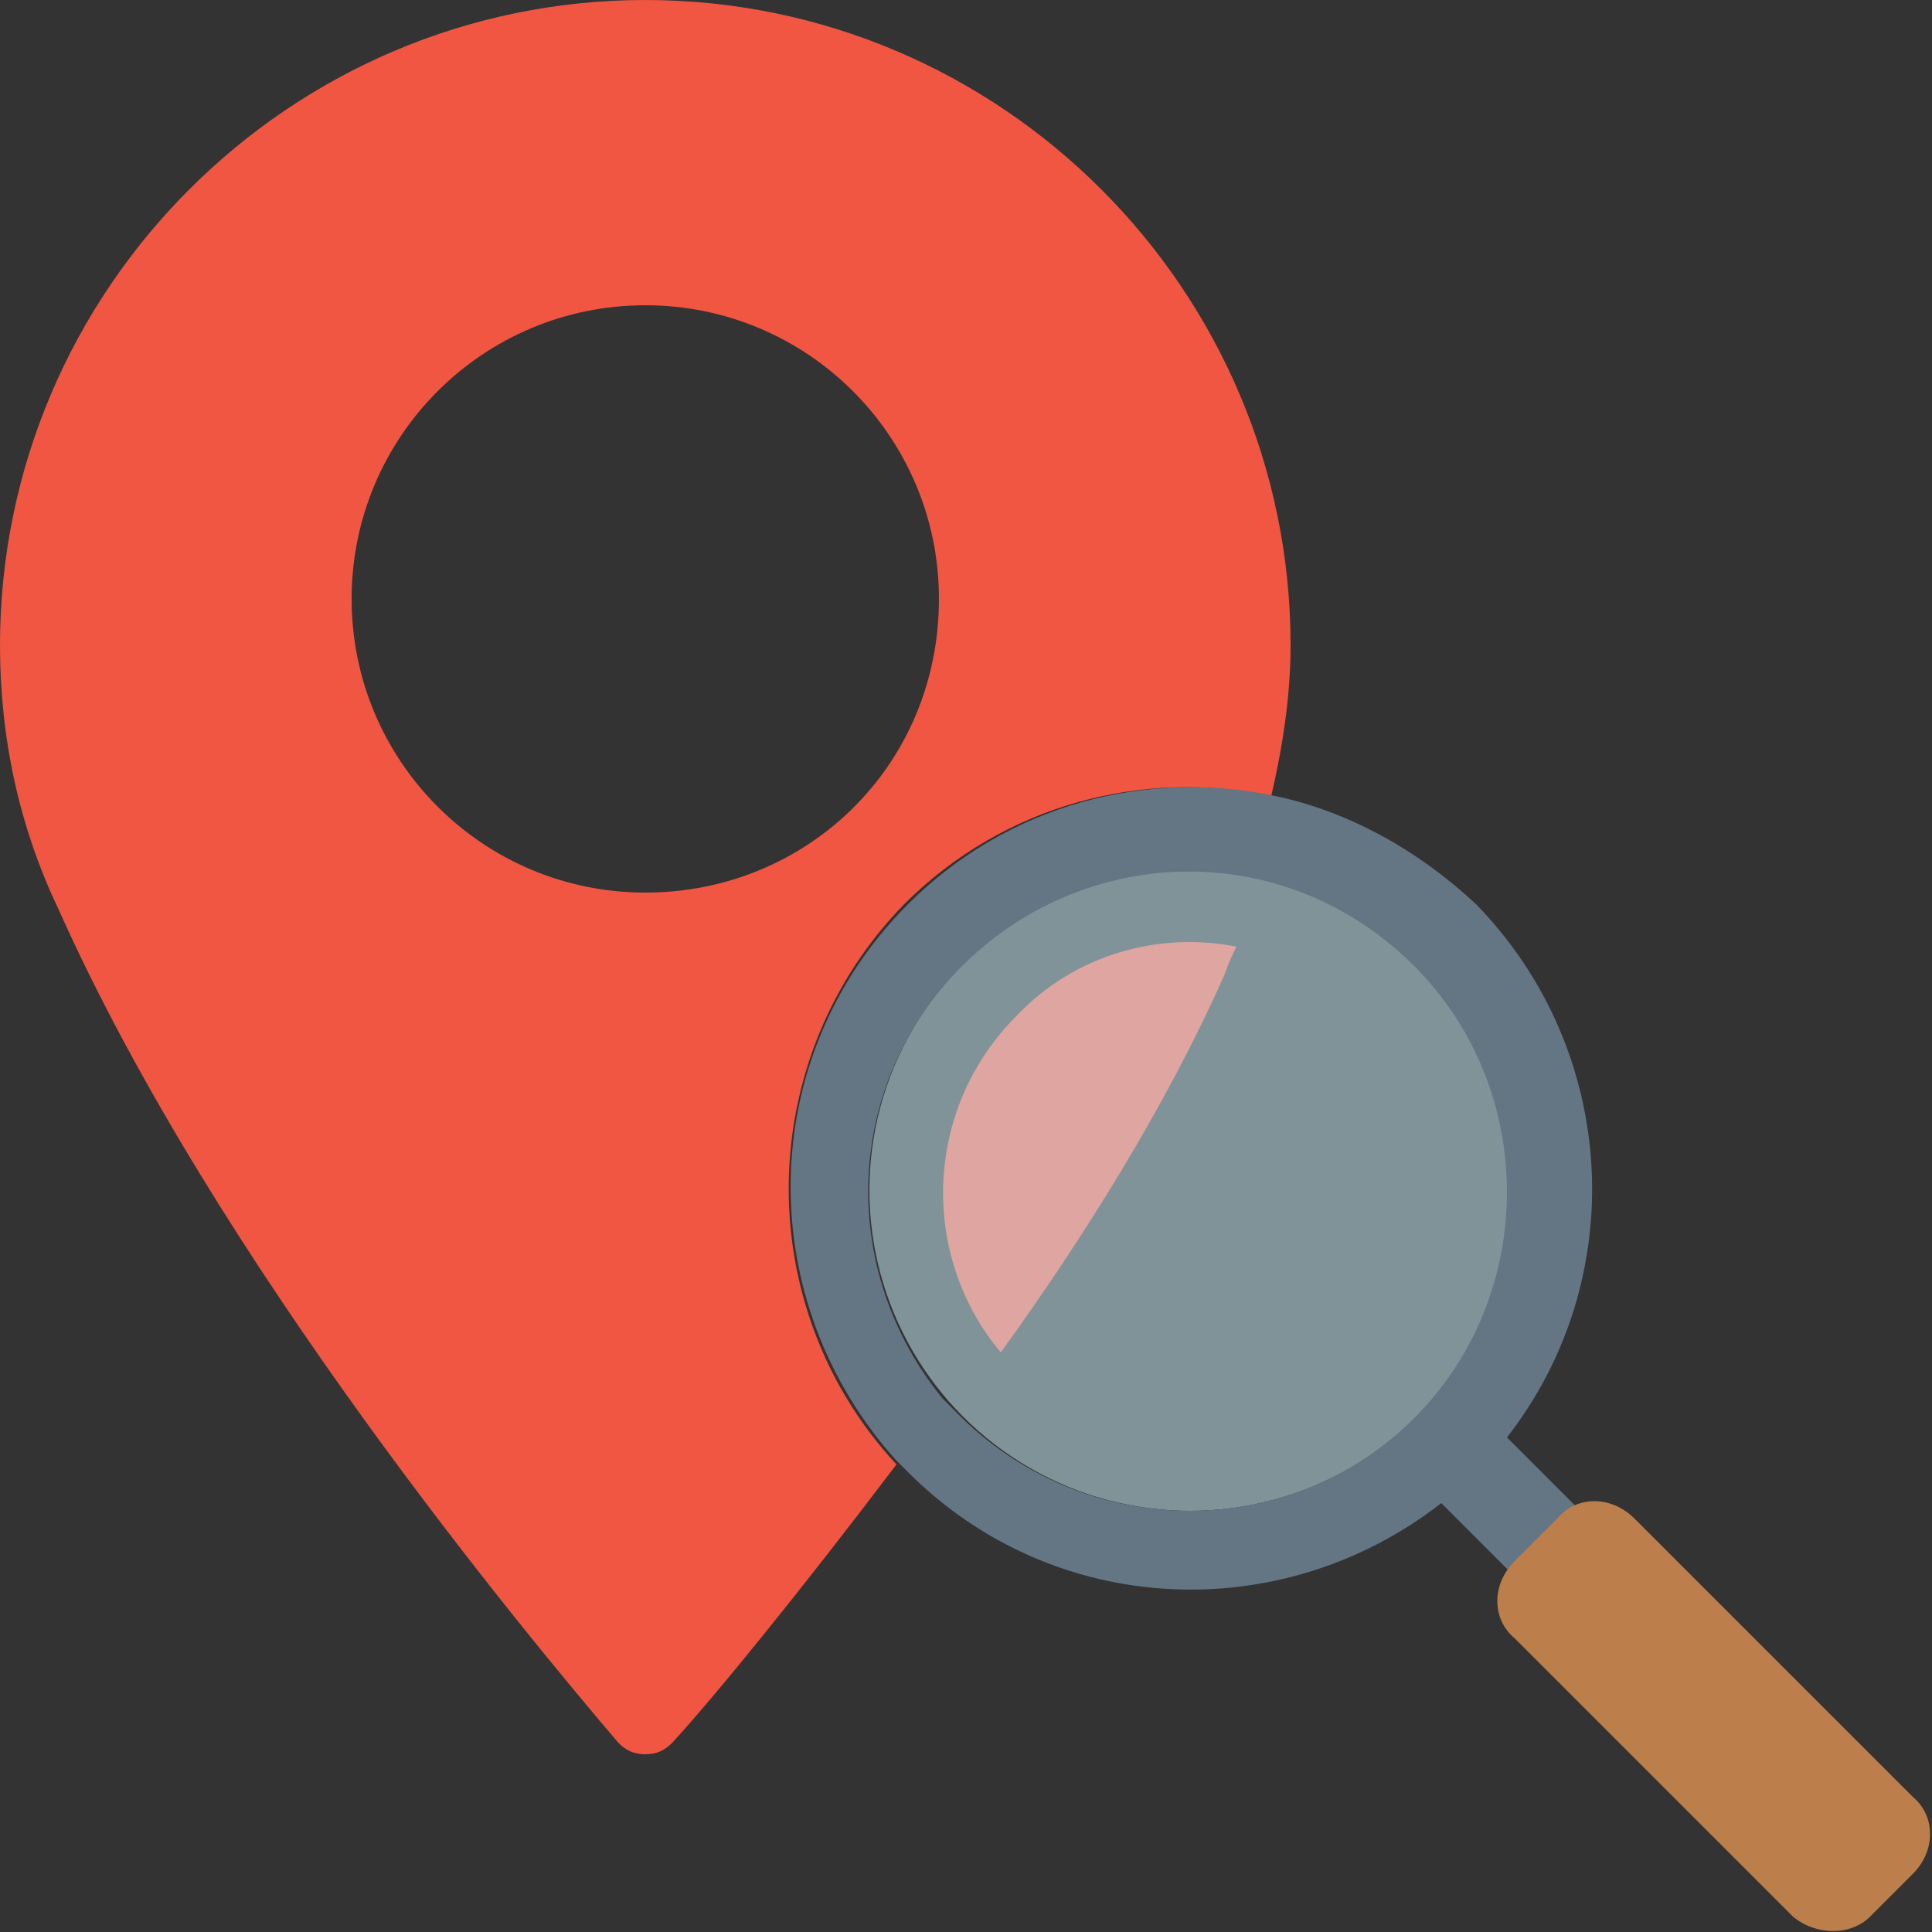 <?xml version="1.0" encoding="utf-8"?>
<!-- Generator: Adobe Illustrator 23.0.0, SVG Export Plug-In . SVG Version: 6.00 Build 0)  -->
<svg version="1.1" id="Layer_1" xmlns="http://www.w3.org/2000/svg" xmlns:xlink="http://www.w3.org/1999/xlink" x="0px" y="0px"
	 viewBox="0 0 50 50" enable-background="new 0 0 50 50" xml:space="preserve">
<rect x="0" y="0" width="50" height="50" fill="#333333" stroke="none"/>
<g>
	<path fill="none" d="M35.3,26.2c-0.9-0.9-2.1-1.5-3.3-1.8c-0.1,0.2-0.2,0.5-0.3,0.7c-1.5,3.4-3.8,6.8-5.8,9.8
		c0.1,0.1,0.2,0.3,0.4,0.4c2.5,2.5,6.6,2.5,9.1,0C37.9,32.8,37.9,28.8,35.3,26.2z"/>
	<path fill="none" d="M24.3,15.6c0-4.2-3.4-7.6-7.6-7.6c-4.2,0-7.6,3.4-7.6,7.6c0,4.2,3.4,7.6,7.6,7.6
		C20.9,23.1,24.3,19.8,24.3,15.6z"/>
	<path fill="#F15642" d="M23.4,23.4c2.6-2.6,6.2-3.5,9.5-2.8c0.3-1.3,0.5-2.6,0.5-3.9C33.4,7.5,25.9,0,16.7,0C7.5,0,0,7.5,0,16.7
		c0,2.4,0.5,4.7,1.5,6.8C5.6,32.7,13.7,42.4,16,45.1c0.2,0.2,0.4,0.3,0.7,0.3s0.5-0.1,0.7-0.3c1.1-1.2,3.3-3.9,5.8-7.2
		C19.4,33.8,19.5,27.4,23.4,23.4z M16.7,23.1c-4.2,0-7.6-3.4-7.6-7.6c0-4.2,3.4-7.6,7.6-7.6c4.2,0,7.6,3.4,7.6,7.6
		C24.3,19.8,20.9,23.1,16.7,23.1z"/>
	<path fill="#F15642" d="M32,24.5c-2-0.4-4.2,0.2-5.7,1.8c-2.4,2.4-2.5,6.2-0.4,8.7c2.1-2.9,4.3-6.4,5.8-9.8
		C31.8,24.9,31.9,24.7,32,24.5z"/>
	<circle opacity="0.5" fill="#CFF5FF" cx="30.8" cy="30.8" r="8.3"/>
	<path fill="#647584" d="M42,40.2l-3-3c3.2-4.1,2.9-10-0.8-13.8C36.7,22,34.9,21,33,20.6c-3.3-0.7-6.9,0.2-9.5,2.8
		c-4,4-4,10.3-0.3,14.4c0.1,0.1,0.2,0.2,0.3,0.3c3.8,3.8,9.7,4,13.8,0.8l3,3c0.5,0.5,1.3,0.5,1.8,0l0,0C42.4,41.5,42.4,40.7,42,40.2
		z M24.9,36.7c-0.2-0.2-0.3-0.3-0.5-0.5c-2.7-3.3-2.6-8.1,0.5-11.2c2-2,4.8-2.8,7.4-2.3c1.6,0.3,3.1,1.1,4.3,2.3
		c3.2,3.2,3.2,8.5,0,11.7C33.4,39.9,28.2,39.9,24.9,36.7z"/>
	<path fill="#BC7E4B" d="M48.4,49.6l1.1-1.1c0.6-0.6,0.6-1.5,0-2l-7.2-7.2c-0.6-0.6-1.5-0.6-2,0l-1.1,1.1c-0.6,0.6-0.6,1.5,0,2
		l7.2,7.2C47,50.1,47.9,50.1,48.4,49.6z"/>
</g>
</svg>
